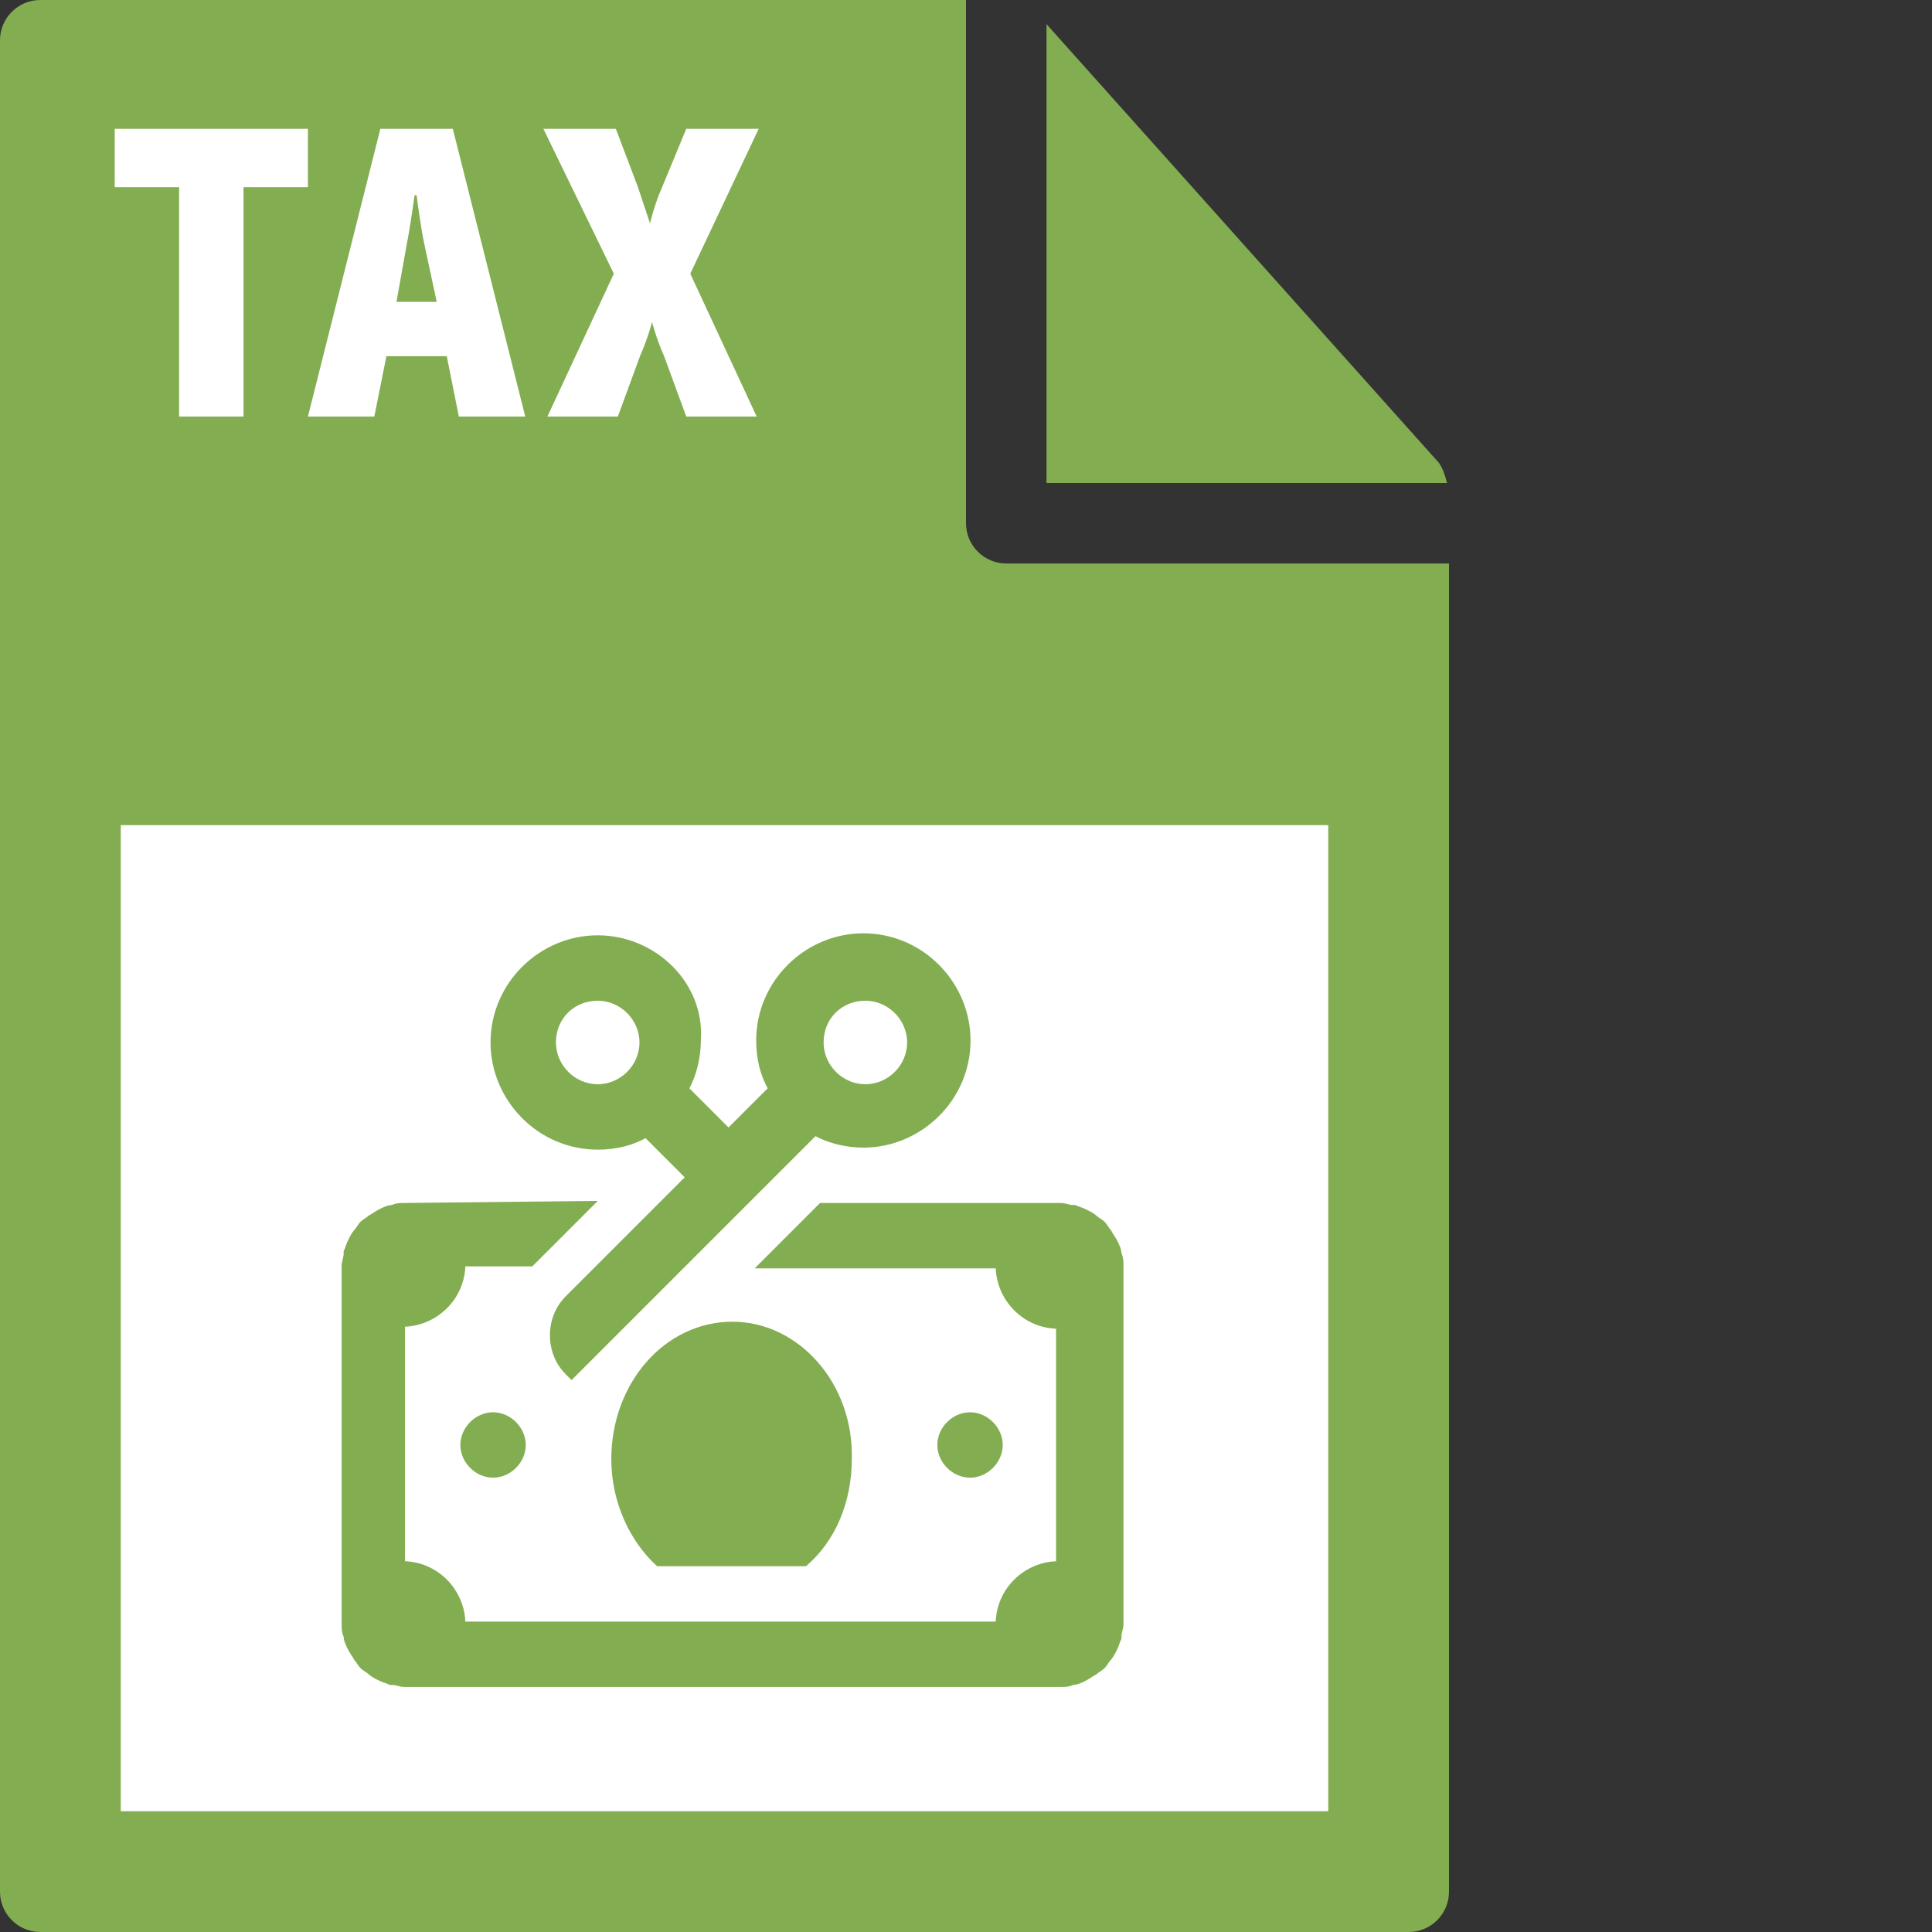 <svg id="Layer_1" xmlns="http://www.w3.org/2000/svg" viewBox="0 0 96 96"><rect x="0" y="0" width="96" height="96" fill="#333333" stroke="none"/><style>.st0{fill:#83ad51}</style><path class="st0" d="M0 2v92c0 1.1.9 2 2 2h68c1.1 0 2-.9 2-2V28H50c-1.1 0-2-.9-2-2V0H2C.9 0 0 .9 0 2z"/><path class="st0" d="M71.9 24c-.1-.4-.2-.7-.4-1L52 1.2V24h19.9z"/><path d="M6 41h60v49H6V41zM8.9 9.3H5.7V6.4h9.6v2.9h-3.2v11.4H8.9V9.3zm10-2.9h3.6l3.6 14.3h-3.3l-.6-3h-3l-.6 3h-3.3l3.6-14.3zm2.8 8.6l-.6-2.8c-.2-.9-.4-2.5-.4-2.5h-.1s-.2 1.5-.4 2.5l-.5 2.8h2zm8.8-1.4L27 6.4h3.6l1.1 2.9.6 1.8s.2-.9.6-1.8l1.2-2.9h3.6l-3.4 7.2 3.3 7.1h-3.5l-1.1-3c-.4-.9-.6-1.7-.6-1.7s-.2.8-.6 1.7l-1.1 3h-3.5l3.3-7.1z" fill="#fff"/><path d="M29.7 46.6c-2.8 0-5.2 2.3-5.2 5.2 0 2.8 2.3 5.2 5.2 5.2.9 0 1.7-.2 2.4-.6l2.1 2.1-6 6c-1 1-1 2.7 0 3.7l.2.2 12.1-12.1c.7.4 1.6.6 2.4.6 2.8 0 5.2-2.3 5.2-5.2 0-2.8-2.3-5.2-5.2-5.2-2.8 0-5.2 2.3-5.2 5.2 0 .9.2 1.7.6 2.4l-2.1 2.1-2.1-2.1c.4-.7.6-1.6.6-2.4.2-2.8-2.2-5.1-5-5.1zm0 3c1.2 0 2.2 1 2.2 2.2s-1 2.2-2.2 2.2-2.2-1-2.2-2.2c0-1.3 1-2.2 2.2-2.2zm13.3 0c1.2 0 2.2 1 2.2 2.2S44.2 54 43 54s-2.2-1-2.2-2.2c0-1.3 1-2.2 2.2-2.2zM20.1 59.9c-.2 0-.4 0-.6.1-.2 0-.4.1-.6.2-.2.1-.3.2-.5.3-.1.1-.3.2-.4.3s-.2.3-.3.4c-.1.1-.2.3-.3.5-.1.2-.1.3-.2.5v.1c0 .2-.1.4-.1.6v17.8c0 .2 0 .4.1.6 0 .2.1.4.2.6s.2.3.3.5c.1.1.2.3.3.4.1.1.3.2.4.3.1.1.3.2.5.3.2.1.3.1.5.2h.1c.2 0 .4.1.6.1h32.6c.2 0 .4 0 .6-.1.2 0 .4-.1.6-.2.2-.1.3-.2.5-.3.1-.1.3-.2.4-.3.1-.1.2-.3.3-.4s.2-.3.3-.5.1-.3.2-.5v-.1c0-.2.1-.4.1-.6V62.9c0-.2 0-.4-.1-.6 0-.2-.1-.4-.2-.6-.1-.2-.2-.3-.3-.5-.1-.1-.2-.3-.3-.4-.1-.1-.3-.2-.4-.3-.1-.1-.3-.2-.5-.3s-.3-.1-.5-.2h-.1c-.2 0-.4-.1-.6-.1H40.8l-3 3h11.8c0 1.6 1.3 3 3 3v11.8c-1.6 0-3 1.3-3 3H23c0-1.6-1.3-3-3-3V65.8c1.6 0 3-1.3 3-3h3.4l3-3-9.3.1zm16.3 5.9c-3.3 0-5.9 3-5.9 6.7 0 2.1.9 4 2.2 5.2H40c1.4-1.2 2.2-3.1 2.2-5.2.1-3.7-2.6-6.7-5.8-6.7zm-11.9 4.5c-.8 0-1.5.7-1.5 1.5s.7 1.5 1.5 1.5 1.5-.7 1.5-1.5-.7-1.5-1.5-1.5zm23.7 0c-.8 0-1.5.7-1.5 1.5s.7 1.5 1.5 1.5 1.5-.7 1.5-1.5-.7-1.5-1.5-1.5z" fill="#83ad51" stroke="#83ad51" stroke-width=".25" stroke-miterlimit="10"/></svg>